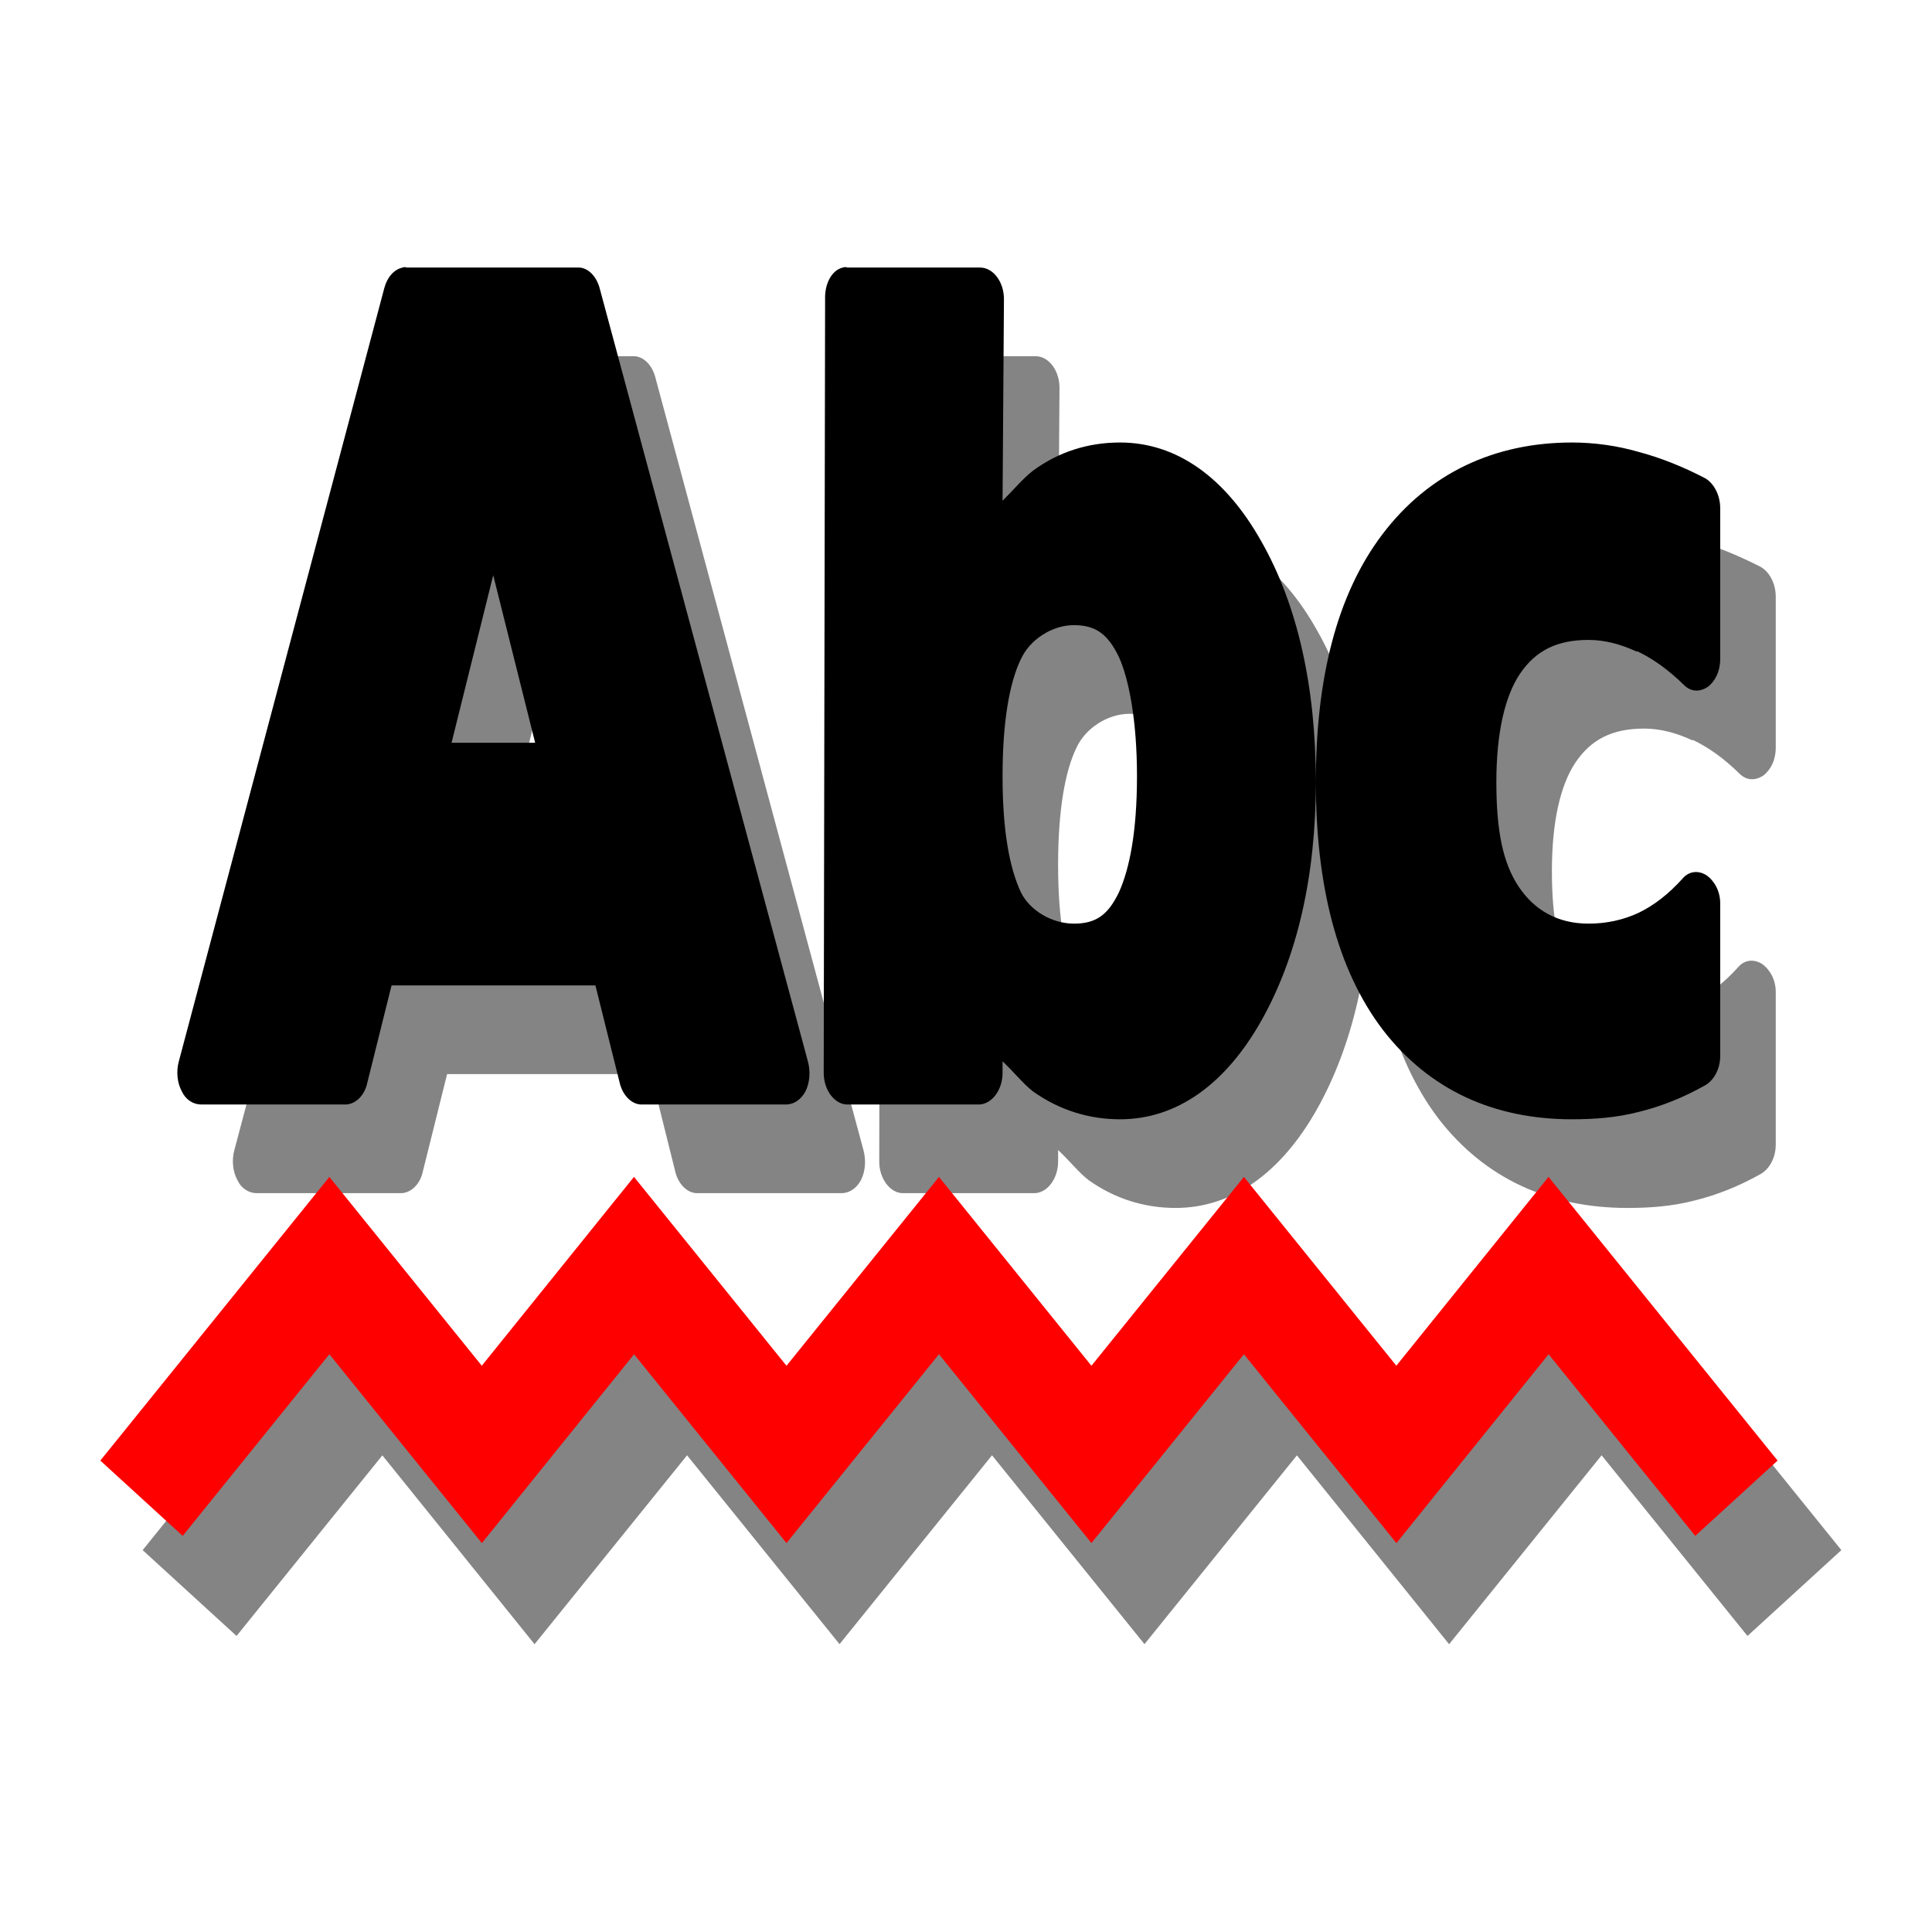 <?xml version="1.0" encoding="UTF-8" standalone="yes"?>
<svg version="1.1" width="64" height="64" color-interpolation="linearRGB"
     xmlns:svg="http://www.w3.org/2000/svg" xmlns="http://www.w3.org/2000/svg">
 <g>
  <path style="fill:#000000; fill-opacity:0.482"
        d="M14.21 10.86C13.9 10.93 13.65 11.19 13.55 11.55L6.15 37.72C6.05 38.06 6.09 38.45 6.26 38.74C6.4 39.02 6.67 39.18 6.96 39.18H12.14C12.52 39.18 12.85 38.86 12.94 38.43L13.81 35.15H21.15L22.02 38.43C22.12 38.86 22.45 39.18 22.81 39.18H28.01C28.29 39.18 28.55 39.02 28.71 38.74C28.87 38.45 28.9 38.06 28.8 37.72L21.3 11.55C21.18 11.14 20.86 10.85 20.51 10.86H14.35C14.31 10.85 14.26 10.85 14.21 10.86z
           M30.06 10.86C29.67 10.94 29.4 11.4 29.42 11.93L29.37 38.11C29.37 38.7 29.77 39.18 30.22 39.18H34.95C35.41 39.18 35.81 38.7 35.81 38.11V37.72C36.25 38.11 36.54 38.47 36.91 38.74C37.84 39.36 38.9 39.68 40.04 39.68C42.09 39.68 43.84 38.49 45.13 36.34C46.41 34.2 47.09 31.48 47.09 28.27C47.09 25.04 46.43 22.28 45.13 20.13C43.84 17.97 42.09 16.79 40.04 16.79C38.9 16.79 37.84 17.09 36.91 17.73C36.54 18 36.24 18.36 35.81 18.75L35.86 11.93C35.86 11.34 35.47 10.86 35 10.86H30.22C30.18 10.85 30.12 10.85 30.06 10.86z
           M56.31 16.79C53.52 16.79 51.16 17.82 49.5 19.87C47.83 21.93 47.09 24.8 47.09 28.27C47.09 31.72 47.84 34.59 49.5 36.65C51.18 38.7 53.52 39.68 56.31 39.68C57.09 39.68 57.9 39.63 58.72 39.43C59.54 39.24 60.31 38.95 61.09 38.54C61.41 38.38 61.65 37.99 61.65 37.54V32.37C61.65 31.95 61.43 31.6 61.15 31.42C60.86 31.25 60.52 31.28 60.29 31.54C59.79 32.06 59.27 32.44 58.72 32.69C58.18 32.93 57.56 33.06 56.91 33.06C55.79 33.06 54.95 32.59 54.38 31.79C53.83 31 53.59 29.94 53.59 28.27C53.59 26.6 53.9 25.37 54.43 24.62C55 23.82 55.77 23.46 56.91 23.46C57.5 23.46 58.08 23.61 58.63 23.85C58.65 23.85 58.66 23.85 58.68 23.85C59.25 24.11 59.77 24.46 60.34 24.98C60.59 25.22 60.91 25.23 61.2 25.05C61.47 24.86 61.65 24.52 61.65 24.11V19C61.65 18.54 61.41 18.14 61.09 17.98C60.31 17.61 59.52 17.29 58.72 17.1C57.95 16.89 57.13 16.79 56.31 16.79z
           M17.47 21.27L18.98 26.94H15.97L17.47 21.27z
           M38.38 22.96C39.18 22.96 39.61 23.28 40 24.04C40.36 24.79 40.65 26.19 40.65 28.07C40.65 29.96 40.38 31.21 40 32C39.61 32.76 39.18 33.06 38.38 33.06C37.58 33.06 36.79 32.61 36.47 32C36.06 31.17 35.81 29.93 35.81 28.07C35.81 26.22 36.06 24.9 36.47 24.11C36.79 23.45 37.59 22.96 38.38 22.96z"
        transform="matrix(0.92,0,0,0.979,2.106,1.168)"
  />
  <path style="fill:#000000"
        d="M12.21 7.86C11.9 7.92 11.65 8.19 11.55 8.55L4.15 34.72C4.05 35.06 4.09 35.45 4.26 35.74C4.4 36.02 4.67 36.18 4.96 36.18H10.14C10.52 36.18 10.85 35.86 10.94 35.43L11.81 32.15H19.15L20.02 35.43C20.12 35.86 20.45 36.18 20.81 36.18H26.01C26.29 36.18 26.55 36.02 26.71 35.74C26.87 35.45 26.9 35.06 26.8 34.72L19.3 8.55C19.18 8.14 18.86 7.84 18.51 7.86H12.35C12.31 7.84 12.26 7.84 12.21 7.86z
           M28.06 7.86C27.67 7.94 27.4 8.4 27.42 8.93L27.37 35.11C27.37 35.7 27.77 36.18 28.22 36.18H32.95C33.41 36.18 33.81 35.7 33.81 35.11V34.72C34.25 35.11 34.54 35.47 34.91 35.74C35.84 36.36 36.9 36.68 38.04 36.68C40.09 36.68 41.84 35.49 43.13 33.34C44.41 31.2 45.09 28.48 45.09 25.27C45.09 22.04 44.43 19.28 43.13 17.13C41.84 14.97 40.09 13.78 38.04 13.78C36.9 13.78 35.84 14.09 34.91 14.73C34.54 15 34.24 15.35 33.81 15.75L33.86 8.93C33.86 8.34 33.47 7.86 33 7.86H28.22C28.18 7.84 28.12 7.84 28.06 7.86z
           M54.31 13.78C51.52 13.78 49.16 14.82 47.5 16.87C45.83 18.93 45.09 21.8 45.09 25.27C45.09 28.72 45.84 31.6 47.5 33.65C49.18 35.7 51.52 36.68 54.31 36.68C55.09 36.68 55.9 36.63 56.72 36.43C57.54 36.24 58.31 35.95 59.09 35.54C59.41 35.38 59.65 34.99 59.65 34.54V29.37C59.65 28.95 59.43 28.6 59.15 28.42C58.86 28.25 58.52 28.28 58.29 28.54C57.79 29.06 57.27 29.44 56.72 29.69C56.18 29.93 55.56 30.06 54.91 30.06C53.79 30.06 52.95 29.6 52.38 28.79C51.83 28 51.59 26.94 51.59 25.27C51.59 23.6 51.9 22.37 52.43 21.62C53 20.82 53.77 20.46 54.91 20.46C55.5 20.46 56.08 20.61 56.63 20.85C56.65 20.85 56.66 20.85 56.68 20.85C57.25 21.11 57.77 21.46 58.34 21.98C58.59 22.22 58.91 22.23 59.2 22.05C59.47 21.86 59.65 21.52 59.65 21.11V16C59.65 15.55 59.41 15.14 59.09 14.98C58.31 14.6 57.52 14.3 56.72 14.1C55.95 13.89 55.13 13.78 54.31 13.78z
           M15.47 18.27L16.98 23.94H13.97L15.47 18.27z
           M36.38 19.96C37.18 19.96 37.61 20.28 38 21.04C38.36 21.79 38.65 23.19 38.65 25.07C38.65 26.96 38.38 28.21 38 29C37.61 29.76 37.18 30.06 36.38 30.06C35.58 30.06 34.79 29.61 34.47 29C34.06 28.17 33.81 26.93 33.81 25.07C33.81 23.22 34.06 21.9 34.47 21.11C34.79 20.45 35.59 19.96 36.38 19.96z"
        transform="matrix(0.92,0,0,0.979,2.106,1.168)"
  />
  <path style="fill:none; stroke:#000000; stroke-opacity:0.482; stroke-width:4.457; stroke-linecap:square"
        d="M5.99 51.02L11.48 44.63L16.96 51.02L22.45 44.63L27.94 51.02L33.43 44.63L38.92 51.02L44.41 44.63L49.89 51.02L55.38 44.63L60.87 51.02"
        transform="matrix(0.92,0,0,0.979,2.106,1.168)"
  />
  <path style="fill:none; stroke:#ff0000; stroke-width:3.91; stroke-linecap:square"
        d="M4.08 48.02L9.57 41.63L15.06 48.02L20.54 41.63L26.03 48.02L31.52 41.63L37.01 48.02L42.5 41.63L47.99 48.02L53.47 41.63L58.96 48.02"
        transform="matrix(0.92,0,0,0.979,2.106,1.168)"
  />
 </g>
</svg>
